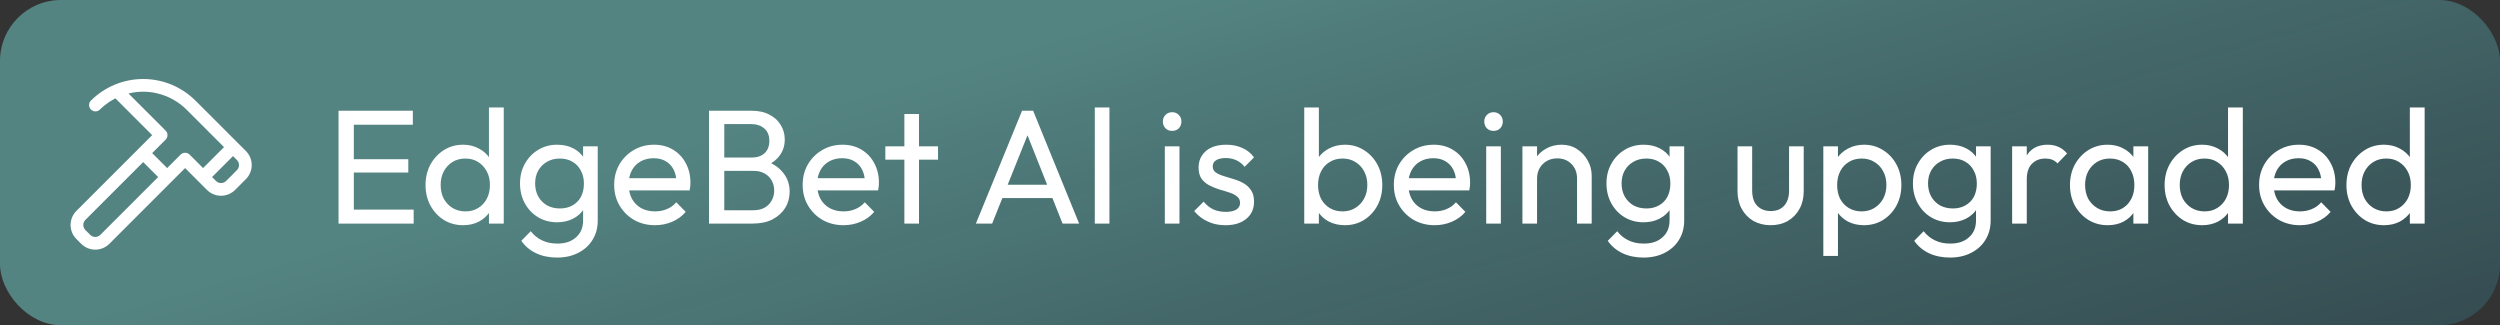 <svg width="246" height="32" viewBox="0 0 246 32" fill="none" xmlns="http://www.w3.org/2000/svg">
<rect x="0" y="0" width="246" height="32" fill="#333333" stroke="none"/>
<rect width="246" height="32" rx="6" fill="url(#paint0_linear_1_269)" fill-opacity="0.4"/>
<path d="M18.214 15.655L18.656 15.213C18.539 15.096 18.38 15.031 18.214 15.031C18.049 15.031 17.89 15.096 17.773 15.213L18.214 15.655ZM15.857 13.297L16.299 13.739C16.416 13.622 16.482 13.463 16.482 13.297C16.482 13.132 16.416 12.973 16.299 12.856L15.857 13.297ZM8.933 9.91C8.823 10.028 8.763 10.185 8.766 10.347C8.769 10.509 8.834 10.664 8.949 10.778C9.063 10.893 9.218 10.958 9.38 10.961C9.541 10.964 9.698 10.904 9.817 10.793L8.933 9.91ZM17.773 15.213L16.004 16.981L16.887 17.864L18.656 16.097L17.773 15.213ZM16.004 16.981L9.876 23.108L10.76 23.992L16.888 17.863L16.004 16.981ZM9.876 23.108C9.743 23.241 9.563 23.316 9.375 23.316C9.187 23.316 9.007 23.241 8.874 23.108L7.991 23.992C8.358 24.36 8.856 24.565 9.375 24.565C9.895 24.565 10.393 24.359 10.76 23.992L9.876 23.108ZM8.874 23.108L8.403 22.637L7.519 23.52L7.991 23.992L8.874 23.108ZM8.403 22.637C8.271 22.504 8.196 22.324 8.196 22.136C8.196 21.948 8.271 21.768 8.403 21.635L7.519 20.752C7.152 21.119 6.946 21.617 6.946 22.136C6.946 22.656 7.152 23.153 7.519 23.52L8.403 22.637ZM8.403 21.635L14.532 15.507L13.648 14.623L7.519 20.752L8.403 21.635ZM14.532 15.507L16.298 13.739L15.415 12.855L13.648 14.623L14.532 15.507ZM23.311 15.742C23.444 15.875 23.518 16.055 23.518 16.243C23.518 16.431 23.444 16.611 23.311 16.744L24.195 17.628C24.562 17.26 24.768 16.762 24.768 16.243C24.768 15.724 24.562 15.226 24.195 14.858L23.311 15.742ZM23.311 16.744L22.251 17.805L23.134 18.688L24.195 17.628L23.311 16.744ZM22.251 17.805C22.185 17.871 22.107 17.923 22.021 17.959C21.935 17.994 21.843 18.013 21.75 18.013C21.657 18.013 21.564 17.994 21.478 17.959C21.392 17.923 21.314 17.871 21.248 17.805L20.365 18.688C20.732 19.055 21.23 19.262 21.75 19.262C22.269 19.262 22.767 19.055 23.134 18.688L22.251 17.805ZM18.362 10.793L22.487 14.918L23.37 14.034L19.245 9.91L18.362 10.793ZM22.487 14.918L23.311 15.742L24.195 14.858L23.37 14.034L22.487 14.918ZM21.248 17.805L20.424 16.98L19.54 17.863L20.365 18.688L21.248 17.805ZM20.424 16.98L18.656 15.212L17.773 16.096L19.54 17.863L20.424 16.98ZM20.424 17.863L23.37 14.918L22.487 14.034L19.54 16.98L20.424 17.863ZM16.299 12.855L12.174 8.73L11.291 9.613L15.416 13.738L16.299 12.855ZM16.888 16.98L14.532 14.623L13.648 15.507L16.004 17.863L16.888 16.98ZM9.817 10.793C10.95 9.66 12.486 9.024 14.089 9.024C15.691 9.024 17.228 9.66 18.361 10.793L19.244 9.91C17.877 8.543 16.022 7.774 14.088 7.774C12.155 7.774 10.301 8.543 8.933 9.91L9.817 10.793Z" fill="white"/>
<path d="M33.312 22V10.896H34.816V22H33.312ZM34.336 22V20.624H40.704V22H34.336ZM34.336 16.976V15.664H40.176V16.976H34.336ZM34.336 12.272V10.896H40.624V12.272H34.336ZM45.569 22.16C44.865 22.16 44.236 21.989 43.681 21.648C43.126 21.296 42.684 20.821 42.353 20.224C42.033 19.627 41.873 18.955 41.873 18.208C41.873 17.461 42.033 16.789 42.353 16.192C42.684 15.595 43.126 15.12 43.681 14.768C44.236 14.416 44.865 14.24 45.569 14.24C46.134 14.24 46.646 14.363 47.105 14.608C47.563 14.843 47.931 15.173 48.209 15.6C48.497 16.016 48.657 16.501 48.689 17.056V19.344C48.657 19.888 48.502 20.373 48.225 20.8C47.947 21.227 47.58 21.563 47.121 21.808C46.662 22.043 46.145 22.16 45.569 22.16ZM45.809 20.8C46.289 20.8 46.705 20.688 47.057 20.464C47.419 20.24 47.702 19.936 47.905 19.552C48.108 19.157 48.209 18.709 48.209 18.208C48.209 17.685 48.102 17.232 47.889 16.848C47.686 16.464 47.404 16.16 47.041 15.936C46.689 15.712 46.273 15.6 45.793 15.6C45.313 15.6 44.892 15.712 44.529 15.936C44.166 16.16 43.878 16.469 43.665 16.864C43.462 17.248 43.361 17.691 43.361 18.192C43.361 18.704 43.462 19.157 43.665 19.552C43.878 19.936 44.166 20.24 44.529 20.464C44.902 20.688 45.329 20.8 45.809 20.8ZM49.569 22H48.113V19.952L48.385 18.096L48.113 16.256V10.576H49.569V22ZM54.817 25.344C54.039 25.344 53.345 25.2 52.737 24.912C52.14 24.624 51.66 24.219 51.297 23.696L52.225 22.752C52.535 23.147 52.903 23.445 53.329 23.648C53.756 23.861 54.263 23.968 54.849 23.968C55.628 23.968 56.241 23.76 56.689 23.344C57.148 22.939 57.377 22.389 57.377 21.696V19.808L57.633 18.096L57.377 16.4V14.4H58.817V21.696C58.817 22.421 58.647 23.056 58.305 23.6C57.975 24.144 57.505 24.571 56.897 24.88C56.3 25.189 55.607 25.344 54.817 25.344ZM54.817 21.872C54.124 21.872 53.5 21.707 52.945 21.376C52.401 21.045 51.969 20.592 51.649 20.016C51.329 19.429 51.169 18.773 51.169 18.048C51.169 17.323 51.329 16.677 51.649 16.112C51.969 15.536 52.401 15.083 52.945 14.752C53.5 14.411 54.124 14.24 54.817 14.24C55.415 14.24 55.943 14.357 56.401 14.592C56.86 14.827 57.223 15.157 57.489 15.584C57.767 16 57.916 16.491 57.937 17.056V19.072C57.905 19.627 57.751 20.117 57.473 20.544C57.207 20.96 56.844 21.285 56.385 21.52C55.927 21.755 55.404 21.872 54.817 21.872ZM55.105 20.512C55.575 20.512 55.985 20.411 56.337 20.208C56.7 20.005 56.977 19.723 57.169 19.36C57.361 18.987 57.457 18.555 57.457 18.064C57.457 17.573 57.356 17.147 57.153 16.784C56.961 16.411 56.689 16.123 56.337 15.92C55.985 15.707 55.569 15.6 55.089 15.6C54.609 15.6 54.188 15.707 53.825 15.92C53.463 16.123 53.175 16.411 52.961 16.784C52.759 17.147 52.657 17.568 52.657 18.048C52.657 18.528 52.759 18.955 52.961 19.328C53.175 19.701 53.463 19.995 53.825 20.208C54.199 20.411 54.625 20.512 55.105 20.512ZM64.451 22.16C63.694 22.16 63.011 21.989 62.403 21.648C61.795 21.296 61.315 20.821 60.963 20.224C60.611 19.627 60.435 18.949 60.435 18.192C60.435 17.445 60.606 16.773 60.947 16.176C61.299 15.579 61.768 15.109 62.355 14.768C62.952 14.416 63.619 14.24 64.355 14.24C65.059 14.24 65.678 14.4 66.211 14.72C66.755 15.04 67.176 15.483 67.475 16.048C67.784 16.613 67.939 17.253 67.939 17.968C67.939 18.075 67.934 18.192 67.923 18.32C67.912 18.437 67.891 18.576 67.859 18.736H61.443V17.536H67.091L66.563 18C66.563 17.488 66.472 17.056 66.291 16.704C66.11 16.341 65.854 16.064 65.523 15.872C65.192 15.669 64.792 15.568 64.323 15.568C63.832 15.568 63.4 15.675 63.027 15.888C62.654 16.101 62.366 16.4 62.163 16.784C61.96 17.168 61.859 17.621 61.859 18.144C61.859 18.677 61.966 19.147 62.179 19.552C62.392 19.947 62.696 20.256 63.091 20.48C63.486 20.693 63.939 20.8 64.451 20.8C64.878 20.8 65.267 20.725 65.619 20.576C65.982 20.427 66.291 20.203 66.547 19.904L67.475 20.848C67.112 21.275 66.664 21.6 66.131 21.824C65.608 22.048 65.048 22.16 64.451 22.16ZM70.773 22V20.688H74.133C74.773 20.688 75.275 20.501 75.637 20.128C76 19.744 76.181 19.285 76.181 18.752C76.181 18.389 76.101 18.064 75.941 17.776C75.781 17.477 75.546 17.243 75.237 17.072C74.939 16.901 74.587 16.816 74.181 16.816H70.773V15.504H73.957C74.49 15.504 74.912 15.365 75.221 15.088C75.541 14.8 75.701 14.389 75.701 13.856C75.701 13.323 75.536 12.917 75.205 12.64C74.874 12.352 74.437 12.208 73.893 12.208H70.773V10.896H73.925C74.65 10.896 75.253 11.029 75.733 11.296C76.224 11.552 76.592 11.893 76.837 12.32C77.093 12.747 77.221 13.216 77.221 13.728C77.221 14.325 77.056 14.848 76.725 15.296C76.405 15.744 75.93 16.096 75.301 16.352L75.429 15.872C76.144 16.128 76.698 16.517 77.093 17.04C77.499 17.552 77.701 18.16 77.701 18.864C77.701 19.451 77.557 19.979 77.269 20.448C76.981 20.917 76.565 21.296 76.021 21.584C75.488 21.861 74.832 22 74.053 22H70.773ZM69.765 22V10.896H71.269V22H69.765ZM82.998 22.16C82.24 22.16 81.558 21.989 80.95 21.648C80.342 21.296 79.862 20.821 79.51 20.224C79.158 19.627 78.982 18.949 78.982 18.192C78.982 17.445 79.153 16.773 79.494 16.176C79.846 15.579 80.315 15.109 80.902 14.768C81.499 14.416 82.166 14.24 82.902 14.24C83.606 14.24 84.225 14.4 84.758 14.72C85.302 15.04 85.723 15.483 86.022 16.048C86.331 16.613 86.486 17.253 86.486 17.968C86.486 18.075 86.481 18.192 86.47 18.32C86.459 18.437 86.438 18.576 86.406 18.736H79.99V17.536H85.638L85.11 18C85.11 17.488 85.019 17.056 84.838 16.704C84.656 16.341 84.4 16.064 84.07 15.872C83.739 15.669 83.339 15.568 82.87 15.568C82.379 15.568 81.947 15.675 81.574 15.888C81.201 16.101 80.912 16.4 80.71 16.784C80.507 17.168 80.406 17.621 80.406 18.144C80.406 18.677 80.513 19.147 80.726 19.552C80.939 19.947 81.243 20.256 81.638 20.48C82.032 20.693 82.486 20.8 82.998 20.8C83.424 20.8 83.814 20.725 84.166 20.576C84.528 20.427 84.838 20.203 85.094 19.904L86.022 20.848C85.659 21.275 85.211 21.6 84.678 21.824C84.155 22.048 83.595 22.16 82.998 22.16ZM88.99 22V11.216H90.43V22H88.99ZM87.118 15.712V14.4H92.302V15.712H87.118ZM96.027 22L100.571 10.896H101.659L106.187 22H104.555L100.827 12.608H101.387L97.627 22H96.027ZM98.187 19.488V18.176H104.027V19.488H98.187ZM107.728 22V10.576H109.168V22H107.728ZM114.619 22V14.4H116.059V22H114.619ZM115.339 12.88C115.072 12.88 114.854 12.795 114.683 12.624C114.512 12.443 114.427 12.219 114.427 11.952C114.427 11.696 114.512 11.483 114.683 11.312C114.854 11.131 115.072 11.04 115.339 11.04C115.606 11.04 115.824 11.131 115.995 11.312C116.166 11.483 116.251 11.696 116.251 11.952C116.251 12.219 116.166 12.443 115.995 12.624C115.824 12.795 115.606 12.88 115.339 12.88ZM120.597 22.16C120.17 22.16 119.765 22.107 119.381 22C119.008 21.883 118.661 21.723 118.341 21.52C118.021 21.307 117.744 21.056 117.509 20.768L118.437 19.84C118.714 20.181 119.034 20.437 119.397 20.608C119.76 20.768 120.165 20.848 120.613 20.848C121.061 20.848 121.408 20.773 121.653 20.624C121.898 20.464 122.021 20.245 122.021 19.968C122.021 19.691 121.92 19.477 121.717 19.328C121.525 19.168 121.274 19.04 120.965 18.944C120.656 18.837 120.325 18.736 119.973 18.64C119.632 18.533 119.306 18.4 118.997 18.24C118.688 18.08 118.432 17.861 118.229 17.584C118.037 17.307 117.941 16.939 117.941 16.48C117.941 16.021 118.053 15.627 118.277 15.296C118.501 14.955 118.81 14.693 119.205 14.512C119.61 14.331 120.096 14.24 120.661 14.24C121.258 14.24 121.786 14.347 122.245 14.56C122.714 14.763 123.098 15.072 123.397 15.488L122.469 16.416C122.256 16.139 121.989 15.925 121.669 15.776C121.36 15.627 121.008 15.552 120.613 15.552C120.197 15.552 119.877 15.627 119.653 15.776C119.44 15.915 119.333 16.112 119.333 16.368C119.333 16.624 119.429 16.821 119.621 16.96C119.813 17.099 120.064 17.216 120.373 17.312C120.693 17.408 121.024 17.509 121.365 17.616C121.706 17.712 122.032 17.845 122.341 18.016C122.65 18.187 122.901 18.416 123.093 18.704C123.296 18.992 123.397 19.371 123.397 19.84C123.397 20.555 123.141 21.12 122.629 21.536C122.128 21.952 121.45 22.16 120.597 22.16ZM132.337 22.16C131.761 22.16 131.239 22.043 130.769 21.808C130.311 21.563 129.943 21.227 129.665 20.8C129.388 20.373 129.233 19.888 129.201 19.344V17.056C129.233 16.501 129.388 16.016 129.665 15.6C129.953 15.173 130.327 14.843 130.785 14.608C131.255 14.363 131.772 14.24 132.337 14.24C133.031 14.24 133.655 14.416 134.209 14.768C134.775 15.12 135.217 15.595 135.537 16.192C135.857 16.789 136.017 17.461 136.017 18.208C136.017 18.955 135.857 19.627 135.537 20.224C135.217 20.821 134.775 21.296 134.209 21.648C133.655 21.989 133.031 22.16 132.337 22.16ZM128.337 22V10.576H129.777V16.256L129.505 18.096L129.777 19.952V22H128.337ZM132.097 20.8C132.577 20.8 132.999 20.688 133.361 20.464C133.724 20.24 134.012 19.936 134.225 19.552C134.439 19.157 134.545 18.704 134.545 18.192C134.545 17.691 134.439 17.243 134.225 16.848C134.012 16.453 133.724 16.149 133.361 15.936C132.999 15.712 132.583 15.6 132.113 15.6C131.633 15.6 131.212 15.712 130.849 15.936C130.487 16.149 130.204 16.453 130.001 16.848C129.799 17.243 129.697 17.696 129.697 18.208C129.697 18.709 129.793 19.157 129.985 19.552C130.188 19.936 130.471 20.24 130.833 20.464C131.207 20.688 131.628 20.8 132.097 20.8ZM141.17 22.16C140.412 22.16 139.73 21.989 139.122 21.648C138.514 21.296 138.034 20.821 137.682 20.224C137.33 19.627 137.154 18.949 137.154 18.192C137.154 17.445 137.324 16.773 137.666 16.176C138.018 15.579 138.487 15.109 139.074 14.768C139.671 14.416 140.338 14.24 141.074 14.24C141.778 14.24 142.396 14.4 142.93 14.72C143.474 15.04 143.895 15.483 144.194 16.048C144.503 16.613 144.658 17.253 144.658 17.968C144.658 18.075 144.652 18.192 144.642 18.32C144.631 18.437 144.61 18.576 144.578 18.736H138.162V17.536H143.81L143.282 18C143.282 17.488 143.191 17.056 143.01 16.704C142.828 16.341 142.572 16.064 142.242 15.872C141.911 15.669 141.511 15.568 141.042 15.568C140.551 15.568 140.119 15.675 139.746 15.888C139.372 16.101 139.084 16.4 138.882 16.784C138.679 17.168 138.578 17.621 138.578 18.144C138.578 18.677 138.684 19.147 138.898 19.552C139.111 19.947 139.415 20.256 139.81 20.48C140.204 20.693 140.658 20.8 141.17 20.8C141.596 20.8 141.986 20.725 142.338 20.576C142.7 20.427 143.01 20.203 143.266 19.904L144.194 20.848C143.831 21.275 143.383 21.6 142.85 21.824C142.327 22.048 141.767 22.16 141.17 22.16ZM146.244 22V14.4H147.684V22H146.244ZM146.964 12.88C146.697 12.88 146.479 12.795 146.308 12.624C146.137 12.443 146.052 12.219 146.052 11.952C146.052 11.696 146.137 11.483 146.308 11.312C146.479 11.131 146.697 11.04 146.964 11.04C147.231 11.04 147.449 11.131 147.62 11.312C147.791 11.483 147.876 11.696 147.876 11.952C147.876 12.219 147.791 12.443 147.62 12.624C147.449 12.795 147.231 12.88 146.964 12.88ZM155.182 22V17.568C155.182 16.992 155.001 16.517 154.638 16.144C154.275 15.771 153.806 15.584 153.23 15.584C152.846 15.584 152.505 15.669 152.206 15.84C151.907 16.011 151.673 16.245 151.502 16.544C151.331 16.843 151.246 17.184 151.246 17.568L150.654 17.232C150.654 16.656 150.782 16.144 151.038 15.696C151.294 15.248 151.651 14.896 152.11 14.64C152.569 14.373 153.086 14.24 153.662 14.24C154.238 14.24 154.745 14.384 155.182 14.672C155.63 14.96 155.982 15.339 156.238 15.808C156.494 16.267 156.622 16.757 156.622 17.28V22H155.182ZM149.806 22V14.4H151.246V22H149.806ZM161.724 25.344C160.945 25.344 160.252 25.2 159.644 24.912C159.046 24.624 158.566 24.219 158.204 23.696L159.132 22.752C159.441 23.147 159.809 23.445 160.236 23.648C160.662 23.861 161.169 23.968 161.756 23.968C162.534 23.968 163.148 23.76 163.596 23.344C164.054 22.939 164.284 22.389 164.284 21.696V19.808L164.54 18.096L164.284 16.4V14.4H165.724V21.696C165.724 22.421 165.553 23.056 165.212 23.6C164.881 24.144 164.412 24.571 163.804 24.88C163.206 25.189 162.513 25.344 161.724 25.344ZM161.724 21.872C161.03 21.872 160.406 21.707 159.852 21.376C159.308 21.045 158.876 20.592 158.556 20.016C158.236 19.429 158.076 18.773 158.076 18.048C158.076 17.323 158.236 16.677 158.556 16.112C158.876 15.536 159.308 15.083 159.852 14.752C160.406 14.411 161.03 14.24 161.724 14.24C162.321 14.24 162.849 14.357 163.308 14.592C163.766 14.827 164.129 15.157 164.396 15.584C164.673 16 164.822 16.491 164.844 17.056V19.072C164.812 19.627 164.657 20.117 164.38 20.544C164.113 20.96 163.75 21.285 163.292 21.52C162.833 21.755 162.31 21.872 161.724 21.872ZM162.012 20.512C162.481 20.512 162.892 20.411 163.244 20.208C163.606 20.005 163.884 19.723 164.076 19.36C164.268 18.987 164.364 18.555 164.364 18.064C164.364 17.573 164.262 17.147 164.06 16.784C163.868 16.411 163.596 16.123 163.244 15.92C162.892 15.707 162.476 15.6 161.996 15.6C161.516 15.6 161.094 15.707 160.732 15.92C160.369 16.123 160.081 16.411 159.868 16.784C159.665 17.147 159.564 17.568 159.564 18.048C159.564 18.528 159.665 18.955 159.868 19.328C160.081 19.701 160.369 19.995 160.732 20.208C161.105 20.411 161.532 20.512 162.012 20.512ZM174.221 22.16C173.603 22.16 173.043 22.021 172.541 21.744C172.051 21.456 171.667 21.061 171.389 20.56C171.112 20.059 170.973 19.477 170.973 18.816V14.4H172.413V18.752C172.413 19.168 172.483 19.531 172.621 19.84C172.771 20.139 172.984 20.368 173.261 20.528C173.539 20.688 173.864 20.768 174.237 20.768C174.803 20.768 175.245 20.592 175.565 20.24C175.885 19.877 176.045 19.381 176.045 18.752V14.4H177.485V18.816C177.485 19.477 177.347 20.059 177.069 20.56C176.792 21.061 176.408 21.456 175.917 21.744C175.437 22.021 174.872 22.16 174.221 22.16ZM183.415 22.16C182.839 22.16 182.317 22.043 181.847 21.808C181.389 21.563 181.021 21.227 180.743 20.8C180.466 20.373 180.311 19.888 180.279 19.344V17.056C180.311 16.501 180.466 16.016 180.743 15.6C181.031 15.173 181.405 14.843 181.863 14.608C182.333 14.363 182.85 14.24 183.415 14.24C184.109 14.24 184.733 14.416 185.287 14.768C185.853 15.12 186.295 15.595 186.615 16.192C186.935 16.789 187.095 17.461 187.095 18.208C187.095 18.955 186.935 19.627 186.615 20.224C186.295 20.821 185.853 21.296 185.287 21.648C184.733 21.989 184.109 22.16 183.415 22.16ZM179.415 25.184V14.4H180.855V16.4L180.583 18.24L180.855 20.096V25.184H179.415ZM183.175 20.8C183.655 20.8 184.077 20.688 184.439 20.464C184.802 20.24 185.09 19.936 185.303 19.552C185.517 19.157 185.623 18.704 185.623 18.192C185.623 17.691 185.517 17.243 185.303 16.848C185.09 16.453 184.802 16.149 184.439 15.936C184.077 15.712 183.661 15.6 183.191 15.6C182.711 15.6 182.29 15.712 181.927 15.936C181.565 16.149 181.282 16.453 181.079 16.848C180.877 17.243 180.775 17.696 180.775 18.208C180.775 18.709 180.871 19.157 181.063 19.552C181.266 19.936 181.549 20.24 181.911 20.464C182.285 20.688 182.706 20.8 183.175 20.8ZM191.88 25.344C191.101 25.344 190.408 25.2 189.8 24.912C189.203 24.624 188.723 24.219 188.36 23.696L189.288 22.752C189.597 23.147 189.965 23.445 190.392 23.648C190.819 23.861 191.325 23.968 191.912 23.968C192.691 23.968 193.304 23.76 193.752 23.344C194.211 22.939 194.44 22.389 194.44 21.696V19.808L194.696 18.096L194.44 16.4V14.4H195.88V21.696C195.88 22.421 195.709 23.056 195.368 23.6C195.037 24.144 194.568 24.571 193.96 24.88C193.363 25.189 192.669 25.344 191.88 25.344ZM191.88 21.872C191.187 21.872 190.563 21.707 190.008 21.376C189.464 21.045 189.032 20.592 188.712 20.016C188.392 19.429 188.232 18.773 188.232 18.048C188.232 17.323 188.392 16.677 188.712 16.112C189.032 15.536 189.464 15.083 190.008 14.752C190.563 14.411 191.187 14.24 191.88 14.24C192.477 14.24 193.005 14.357 193.464 14.592C193.923 14.827 194.285 15.157 194.552 15.584C194.829 16 194.979 16.491 195 17.056V19.072C194.968 19.627 194.813 20.117 194.536 20.544C194.269 20.96 193.907 21.285 193.448 21.52C192.989 21.755 192.467 21.872 191.88 21.872ZM192.168 20.512C192.637 20.512 193.048 20.411 193.4 20.208C193.763 20.005 194.04 19.723 194.232 19.36C194.424 18.987 194.52 18.555 194.52 18.064C194.52 17.573 194.419 17.147 194.216 16.784C194.024 16.411 193.752 16.123 193.4 15.92C193.048 15.707 192.632 15.6 192.152 15.6C191.672 15.6 191.251 15.707 190.888 15.92C190.525 16.123 190.237 16.411 190.024 16.784C189.821 17.147 189.72 17.568 189.72 18.048C189.72 18.528 189.821 18.955 190.024 19.328C190.237 19.701 190.525 19.995 190.888 20.208C191.261 20.411 191.688 20.512 192.168 20.512ZM197.993 22V14.4H199.434V22H197.993ZM199.434 17.664L198.89 17.424C198.89 16.453 199.114 15.68 199.562 15.104C200.01 14.528 200.655 14.24 201.498 14.24C201.882 14.24 202.228 14.309 202.538 14.448C202.847 14.576 203.135 14.795 203.402 15.104L202.458 16.08C202.298 15.909 202.122 15.787 201.93 15.712C201.738 15.637 201.514 15.6 201.258 15.6C200.724 15.6 200.287 15.771 199.946 16.112C199.604 16.453 199.434 16.971 199.434 17.664ZM207.397 22.16C206.704 22.16 206.075 21.989 205.509 21.648C204.944 21.296 204.496 20.821 204.165 20.224C203.845 19.627 203.685 18.955 203.685 18.208C203.685 17.461 203.845 16.789 204.165 16.192C204.496 15.595 204.939 15.12 205.493 14.768C206.059 14.416 206.693 14.24 207.397 14.24C207.973 14.24 208.485 14.363 208.933 14.608C209.392 14.843 209.76 15.173 210.037 15.6C210.315 16.016 210.469 16.501 210.501 17.056V19.344C210.469 19.888 210.315 20.373 210.037 20.8C209.771 21.227 209.408 21.563 208.949 21.808C208.501 22.043 207.984 22.16 207.397 22.16ZM207.637 20.8C208.352 20.8 208.928 20.56 209.365 20.08C209.803 19.589 210.021 18.965 210.021 18.208C210.021 17.685 209.92 17.232 209.717 16.848C209.525 16.453 209.248 16.149 208.885 15.936C208.523 15.712 208.101 15.6 207.621 15.6C207.141 15.6 206.715 15.712 206.341 15.936C205.979 16.16 205.691 16.469 205.477 16.864C205.275 17.248 205.173 17.691 205.173 18.192C205.173 18.704 205.275 19.157 205.477 19.552C205.691 19.936 205.984 20.24 206.357 20.464C206.731 20.688 207.157 20.8 207.637 20.8ZM209.925 22V19.952L210.197 18.096L209.925 16.256V14.4H211.381V22H209.925ZM216.694 22.16C215.99 22.16 215.361 21.989 214.806 21.648C214.251 21.296 213.809 20.821 213.478 20.224C213.158 19.627 212.998 18.955 212.998 18.208C212.998 17.461 213.158 16.789 213.478 16.192C213.809 15.595 214.251 15.12 214.806 14.768C215.361 14.416 215.99 14.24 216.694 14.24C217.259 14.24 217.771 14.363 218.23 14.608C218.689 14.843 219.057 15.173 219.334 15.6C219.622 16.016 219.782 16.501 219.814 17.056V19.344C219.782 19.888 219.627 20.373 219.35 20.8C219.073 21.227 218.705 21.563 218.246 21.808C217.787 22.043 217.27 22.16 216.694 22.16ZM216.934 20.8C217.414 20.8 217.83 20.688 218.182 20.464C218.545 20.24 218.827 19.936 219.03 19.552C219.233 19.157 219.334 18.709 219.334 18.208C219.334 17.685 219.227 17.232 219.014 16.848C218.811 16.464 218.529 16.16 218.166 15.936C217.814 15.712 217.398 15.6 216.918 15.6C216.438 15.6 216.017 15.712 215.654 15.936C215.291 16.16 215.003 16.469 214.79 16.864C214.587 17.248 214.486 17.691 214.486 18.192C214.486 18.704 214.587 19.157 214.79 19.552C215.003 19.936 215.291 20.24 215.654 20.464C216.027 20.688 216.454 20.8 216.934 20.8ZM220.694 22H219.238V19.952L219.51 18.096L219.238 16.256V10.576H220.694V22ZM226.31 22.16C225.553 22.16 224.87 21.989 224.262 21.648C223.654 21.296 223.174 20.821 222.822 20.224C222.47 19.627 222.294 18.949 222.294 18.192C222.294 17.445 222.465 16.773 222.806 16.176C223.158 15.579 223.628 15.109 224.214 14.768C224.812 14.416 225.478 14.24 226.214 14.24C226.918 14.24 227.537 14.4 228.07 14.72C228.614 15.04 229.036 15.483 229.334 16.048C229.644 16.613 229.798 17.253 229.798 17.968C229.798 18.075 229.793 18.192 229.782 18.32C229.772 18.437 229.75 18.576 229.718 18.736H223.302V17.536H228.95L228.422 18C228.422 17.488 228.332 17.056 228.15 16.704C227.969 16.341 227.713 16.064 227.382 15.872C227.052 15.669 226.652 15.568 226.182 15.568C225.692 15.568 225.26 15.675 224.886 15.888C224.513 16.101 224.225 16.4 224.022 16.784C223.82 17.168 223.718 17.621 223.718 18.144C223.718 18.677 223.825 19.147 224.038 19.552C224.252 19.947 224.556 20.256 224.95 20.48C225.345 20.693 225.798 20.8 226.31 20.8C226.737 20.8 227.126 20.725 227.478 20.576C227.841 20.427 228.15 20.203 228.406 19.904L229.334 20.848C228.972 21.275 228.524 21.6 227.99 21.824C227.468 22.048 226.908 22.16 226.31 22.16ZM234.585 22.16C233.881 22.16 233.251 21.989 232.697 21.648C232.142 21.296 231.699 20.821 231.368 20.224C231.049 19.627 230.889 18.955 230.889 18.208C230.889 17.461 231.049 16.789 231.368 16.192C231.699 15.595 232.142 15.12 232.697 14.768C233.251 14.416 233.881 14.24 234.585 14.24C235.15 14.24 235.662 14.363 236.121 14.608C236.579 14.843 236.947 15.173 237.225 15.6C237.513 16.016 237.673 16.501 237.705 17.056V19.344C237.673 19.888 237.518 20.373 237.241 20.8C236.963 21.227 236.595 21.563 236.137 21.808C235.678 22.043 235.161 22.16 234.585 22.16ZM234.825 20.8C235.305 20.8 235.721 20.688 236.073 20.464C236.435 20.24 236.718 19.936 236.921 19.552C237.123 19.157 237.225 18.709 237.225 18.208C237.225 17.685 237.118 17.232 236.905 16.848C236.702 16.464 236.419 16.16 236.057 15.936C235.705 15.712 235.289 15.6 234.809 15.6C234.329 15.6 233.907 15.712 233.545 15.936C233.182 16.16 232.894 16.469 232.681 16.864C232.478 17.248 232.377 17.691 232.377 18.192C232.377 18.704 232.478 19.157 232.681 19.552C232.894 19.936 233.182 20.24 233.545 20.464C233.918 20.688 234.345 20.8 234.825 20.8ZM238.585 22H237.129V19.952L237.401 18.096L237.129 16.256V10.576H238.585V22Z" fill="white"/>
<defs>
<linearGradient id="paint0_linear_1_269" x1="115.765" y1="-2.27915e-06" x2="135.771" y2="69.36" gradientUnits="userSpaceOnUse">
<stop stop-color="#84FDF7"/>
<stop offset="1" stop-color="#337587" stop-opacity="0.8"/>
</linearGradient>
</defs>
</svg>
